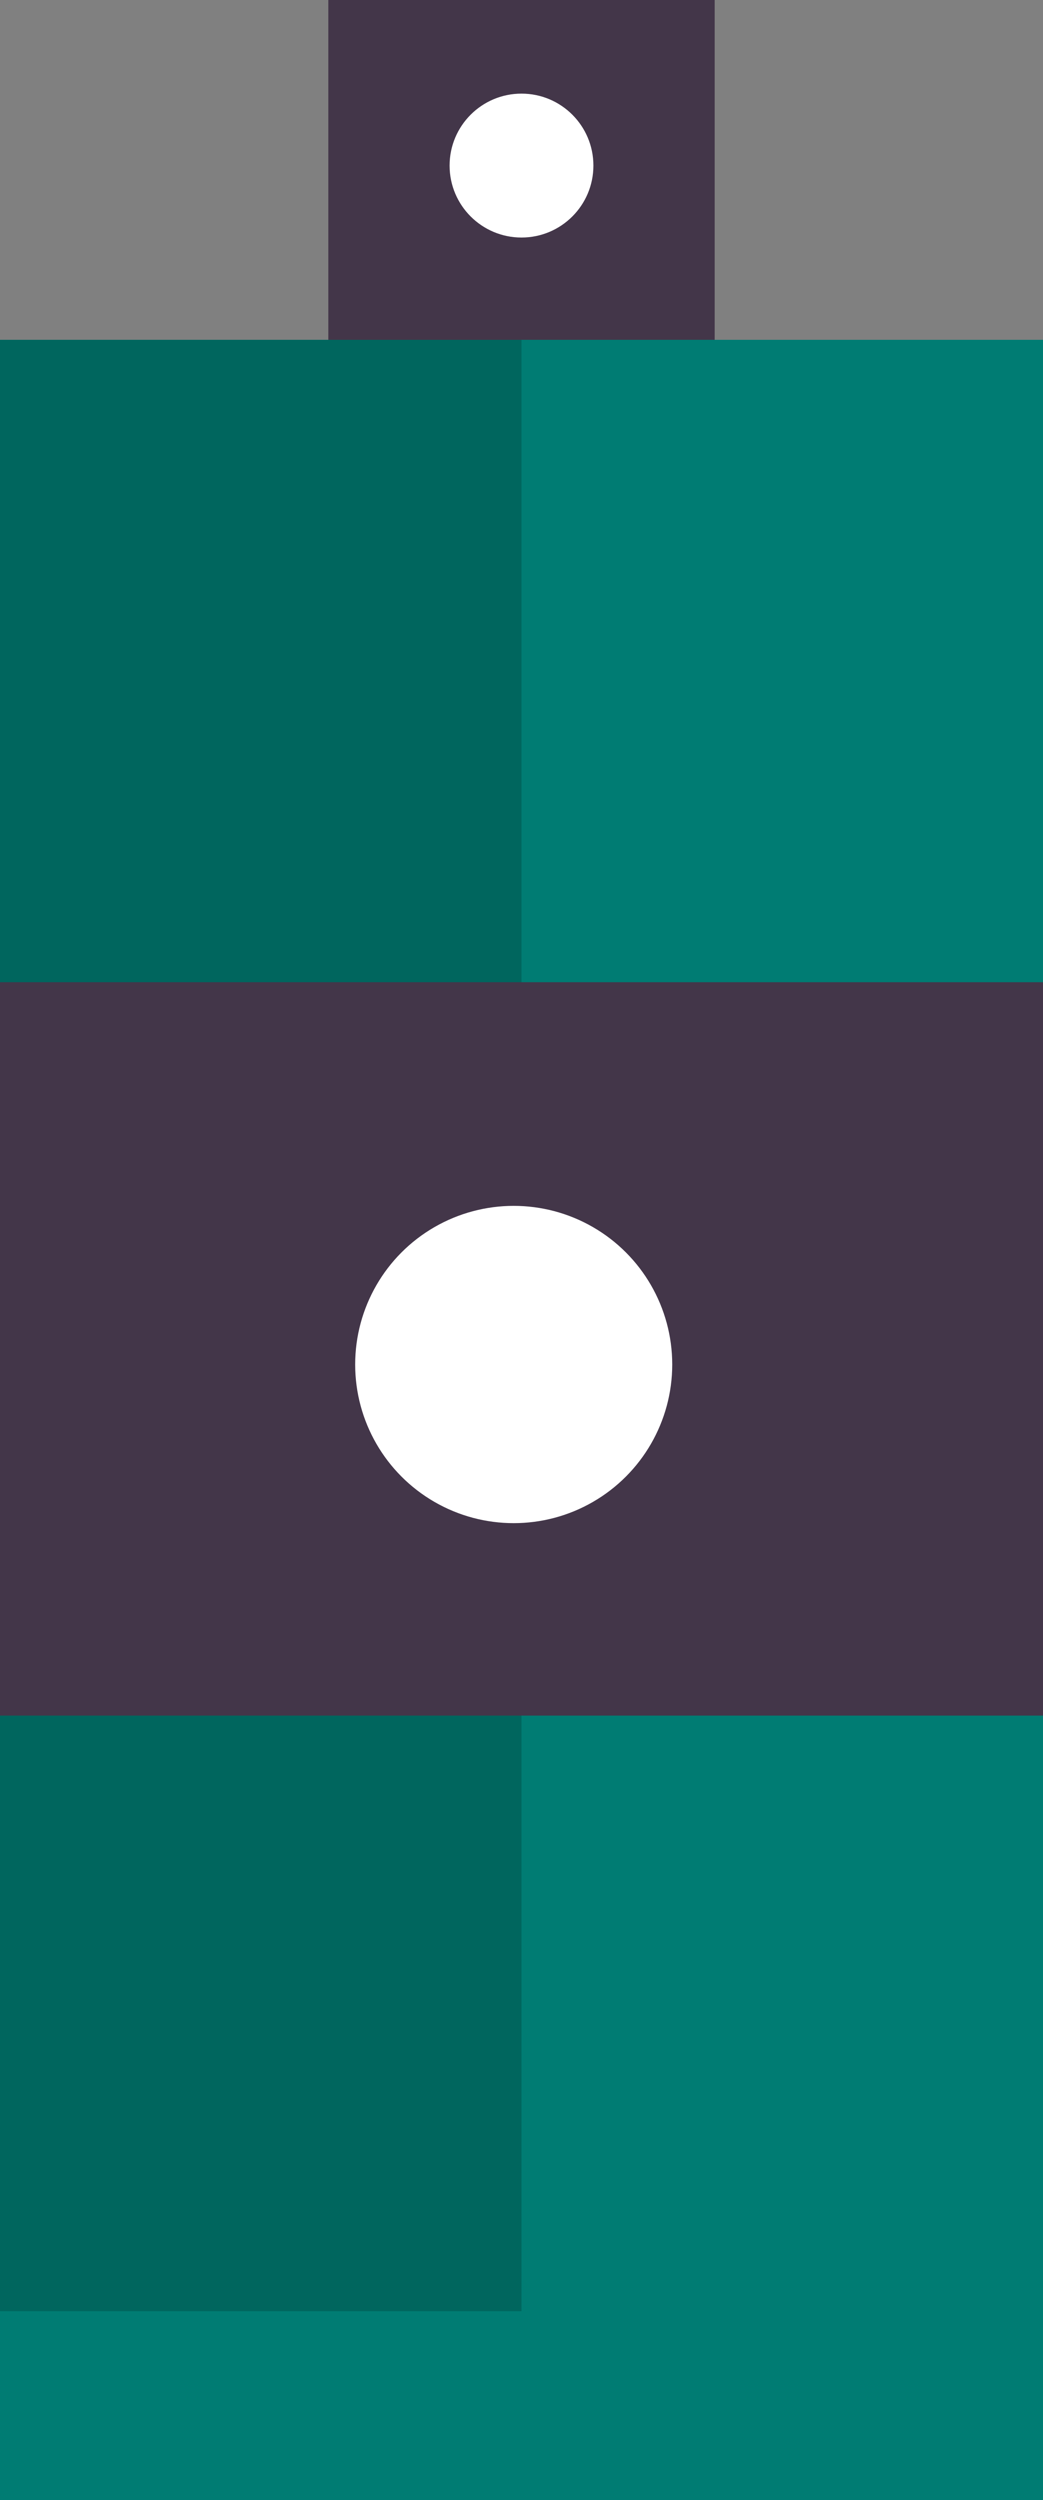 <svg xmlns="http://www.w3.org/2000/svg" viewBox="0 0 12.04 28.84"><rect x="0" y="0" width="12.04" height="28.84" fill="#808080" stroke="none"/><title>Depositphotos_75087729_25</title><g data-name="Layer 2"><g data-name="Layer 1"><path fill="#007c73" d="M0 3.92h12.04v24.92H0z"/><path fill="#00665e" d="M0 3.92h6.02v22.74H0z"/><path fill="#433649" d="M0 11.33h12.04v8.46H0z"/><circle cx="5.93" cy="15.74" r="1.83" fill="#fff"/><path fill="#433649" d="M3.79 0h4.46v3.92H3.79z"/><circle cx="6.02" cy="1.91" r=".83" fill="#fff"/></g></g></svg>